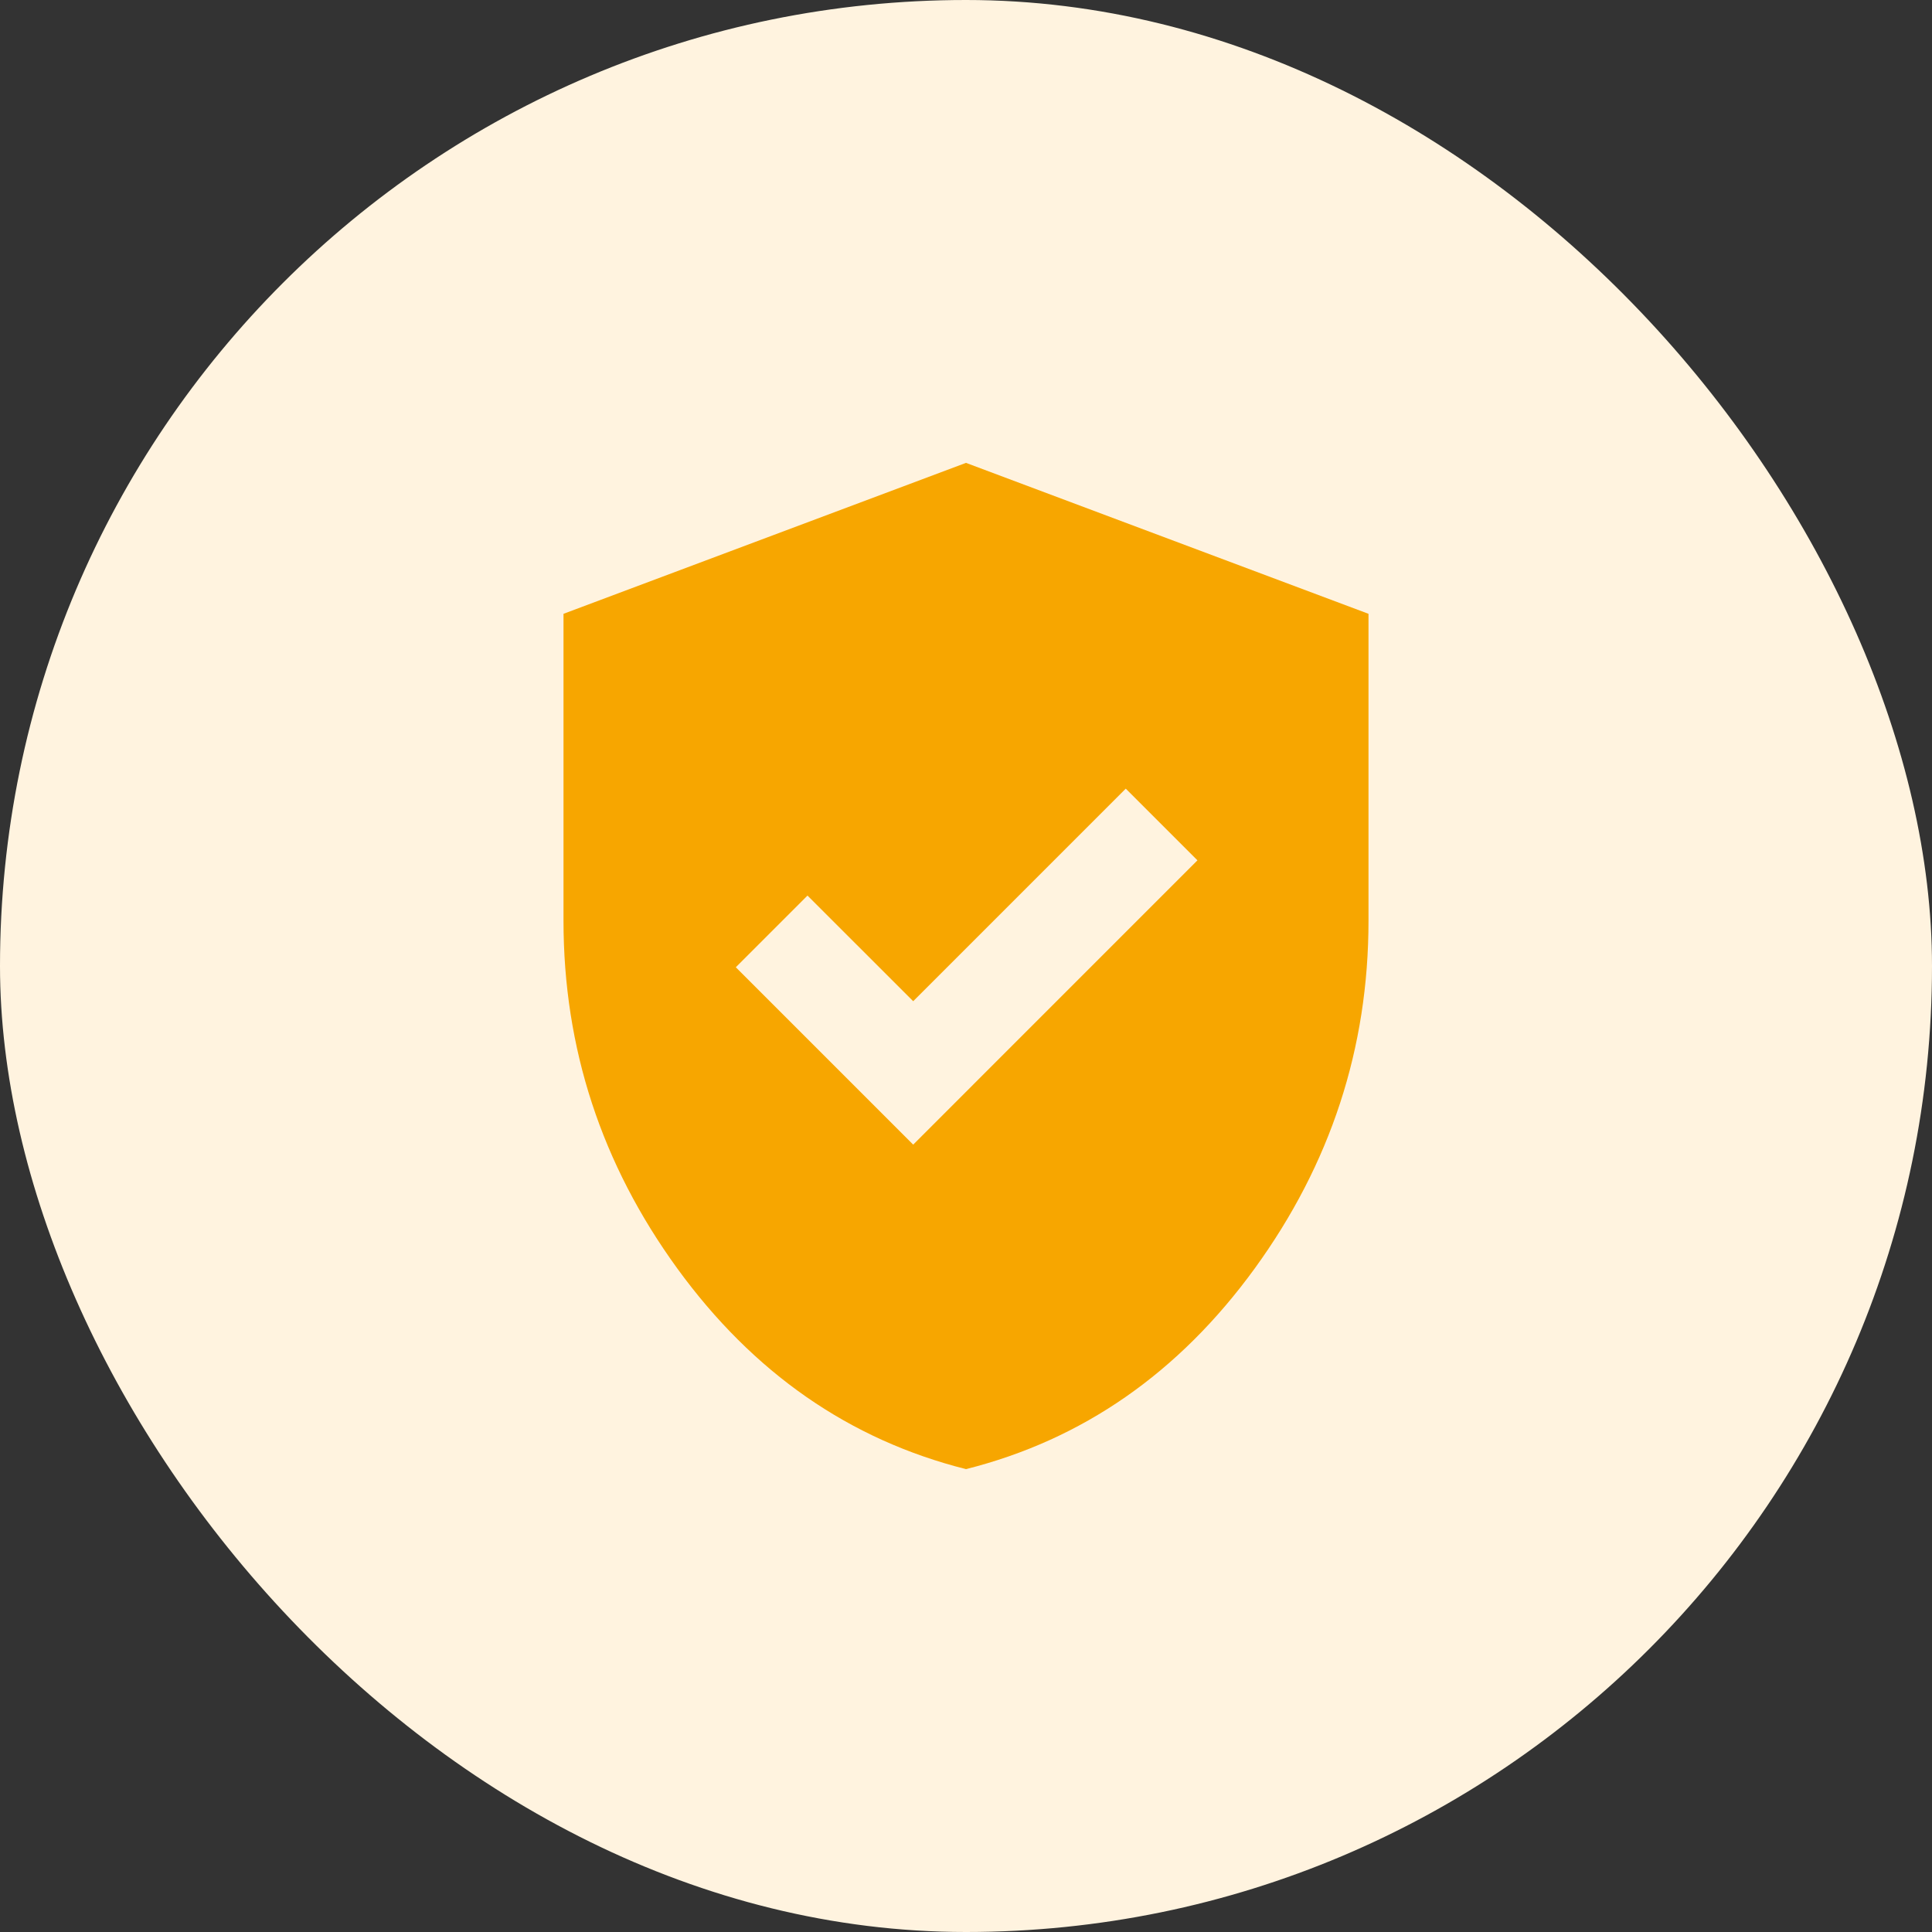<svg width="48" height="48" viewBox="0 0 48 48" fill="none" xmlns="http://www.w3.org/2000/svg">
<rect x="0" y="0" width="48" height="48" fill="#333333" stroke="none"/>
<rect width="48" height="48" rx="24" fill="#FFF3DF"/>
<mask id="mask0_465_3234" style="mask-type:alpha" maskUnits="userSpaceOnUse" x="9" y="9" width="30" height="30">
<rect x="9" y="9" width="30" height="30" fill="#D9D9D9"/>
</mask>
<g mask="url(#mask0_465_3234)">
<path d="M22.688 28.438L29.75 21.375L27.969 19.594L22.688 24.875L20.062 22.25L18.281 24.031L22.688 28.438ZM24 36.5C21.104 35.771 18.713 34.109 16.828 31.516C14.943 28.922 14 26.042 14 22.875V15.25L24 11.5L34 15.25V22.875C34 26.042 33.057 28.922 31.172 31.516C29.287 34.109 26.896 35.771 24 36.5Z" fill="#F7A600"/>
</g>
</svg>
